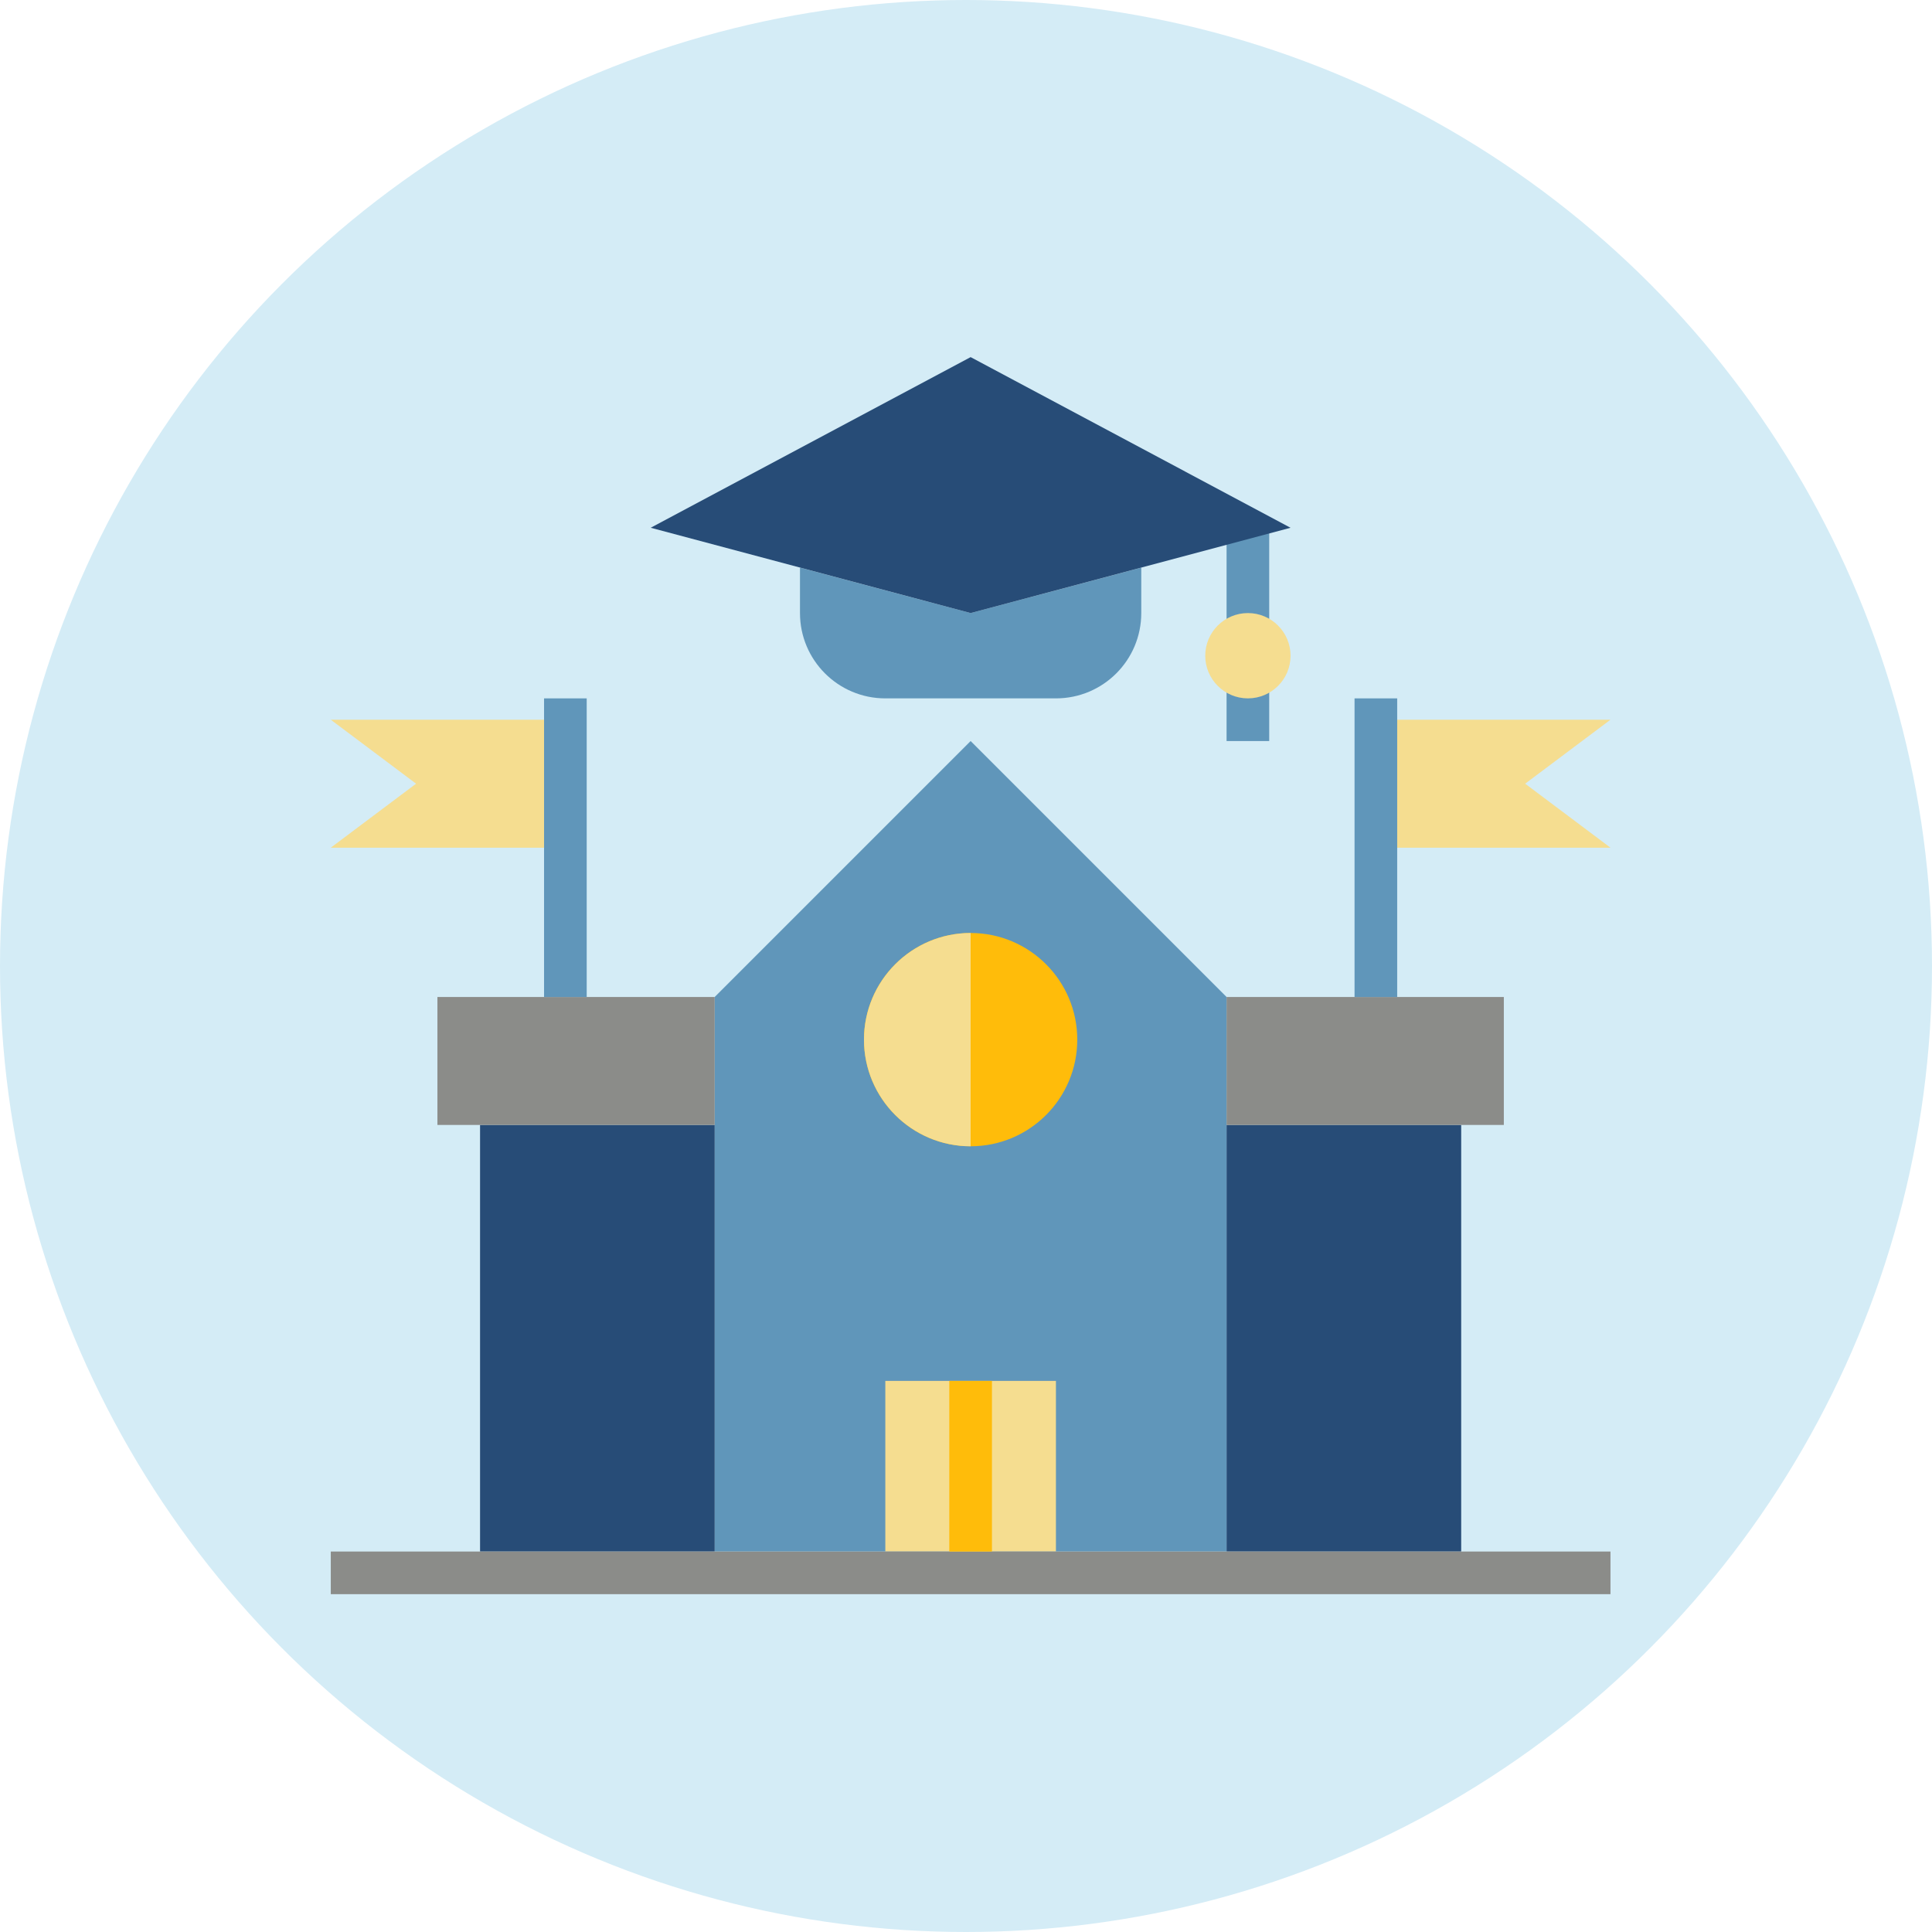 <svg width="71" height="71" viewBox="0 0 71 71" fill="none" xmlns="http://www.w3.org/2000/svg">
<circle cx="35.5" cy="35.5" r="35.5" fill="#D4ECF6"/>
<path d="M46.643 24.881H45.076V27.233H46.643V24.881Z" fill="#6096BA"/>
<path d="M46.643 19.395H45.076V23.314H46.643V19.395Z" fill="#6096BA"/>
<path d="M45.86 25.665C46.725 25.665 47.427 24.963 47.427 24.098C47.427 23.232 46.725 22.53 45.86 22.53C44.994 22.53 44.292 23.232 44.292 24.098C44.292 24.963 44.994 25.665 45.86 25.665Z" fill="#F5DD90"/>
<path d="M29.399 20.86V22.53C29.399 24.262 30.803 25.665 32.535 25.665H38.805C40.538 25.665 41.941 24.262 41.941 22.53V20.86L35.67 22.53L29.399 20.86Z" fill="#6096BA"/>
<path d="M35.67 22.53L23.913 19.395L35.67 13.124L47.427 19.395L35.67 22.53Z" fill="#274C77"/>
<path d="M26.264 57.018V36.639L35.67 27.233L45.076 36.639V57.018" fill="#6096BA"/>
<path d="M35.67 42.125C37.834 42.125 39.589 40.371 39.589 38.206C39.589 36.042 37.834 34.287 35.67 34.287C33.506 34.287 31.751 36.042 31.751 38.206C31.751 40.371 33.506 42.125 35.67 42.125Z" fill="#FFBC0A"/>
<path d="M19.994 26.449H12.156L15.291 28.8L12.156 31.152H19.994" fill="#F5DD90"/>
<path d="M26.264 41.341H17.642V57.018H26.264V41.341Z" fill="#274C77"/>
<path d="M53.698 41.341H45.076V57.018H53.698V41.341Z" fill="#274C77"/>
<path d="M32.535 57.018V50.747H38.805V57.018" fill="#F5DD90"/>
<path d="M45.076 36.639H55.265V41.341H45.076" fill="#8B8C89"/>
<path d="M26.264 41.341H16.075V36.639H26.264" fill="#8B8C89"/>
<path d="M59.184 57.018H12.156V58.585H59.184V57.018Z" fill="#8B8C89"/>
<path d="M36.454 50.747H34.886V57.018H36.454V50.747Z" fill="#FFBC0A"/>
<path d="M35.67 42.125C33.507 42.125 31.751 40.37 31.751 38.206C31.751 36.043 33.507 34.287 35.67 34.287" fill="#F5DD90"/>
<path d="M21.561 25.665H19.994V36.639H21.561V25.665Z" fill="#6096BA"/>
<path d="M51.346 26.449H59.184L56.049 28.8L59.184 31.152H51.346" fill="#F5DD90"/>
<path d="M49.779 36.639H51.346V25.665H49.779V36.639Z" fill="#6096BA"/>
</svg>
